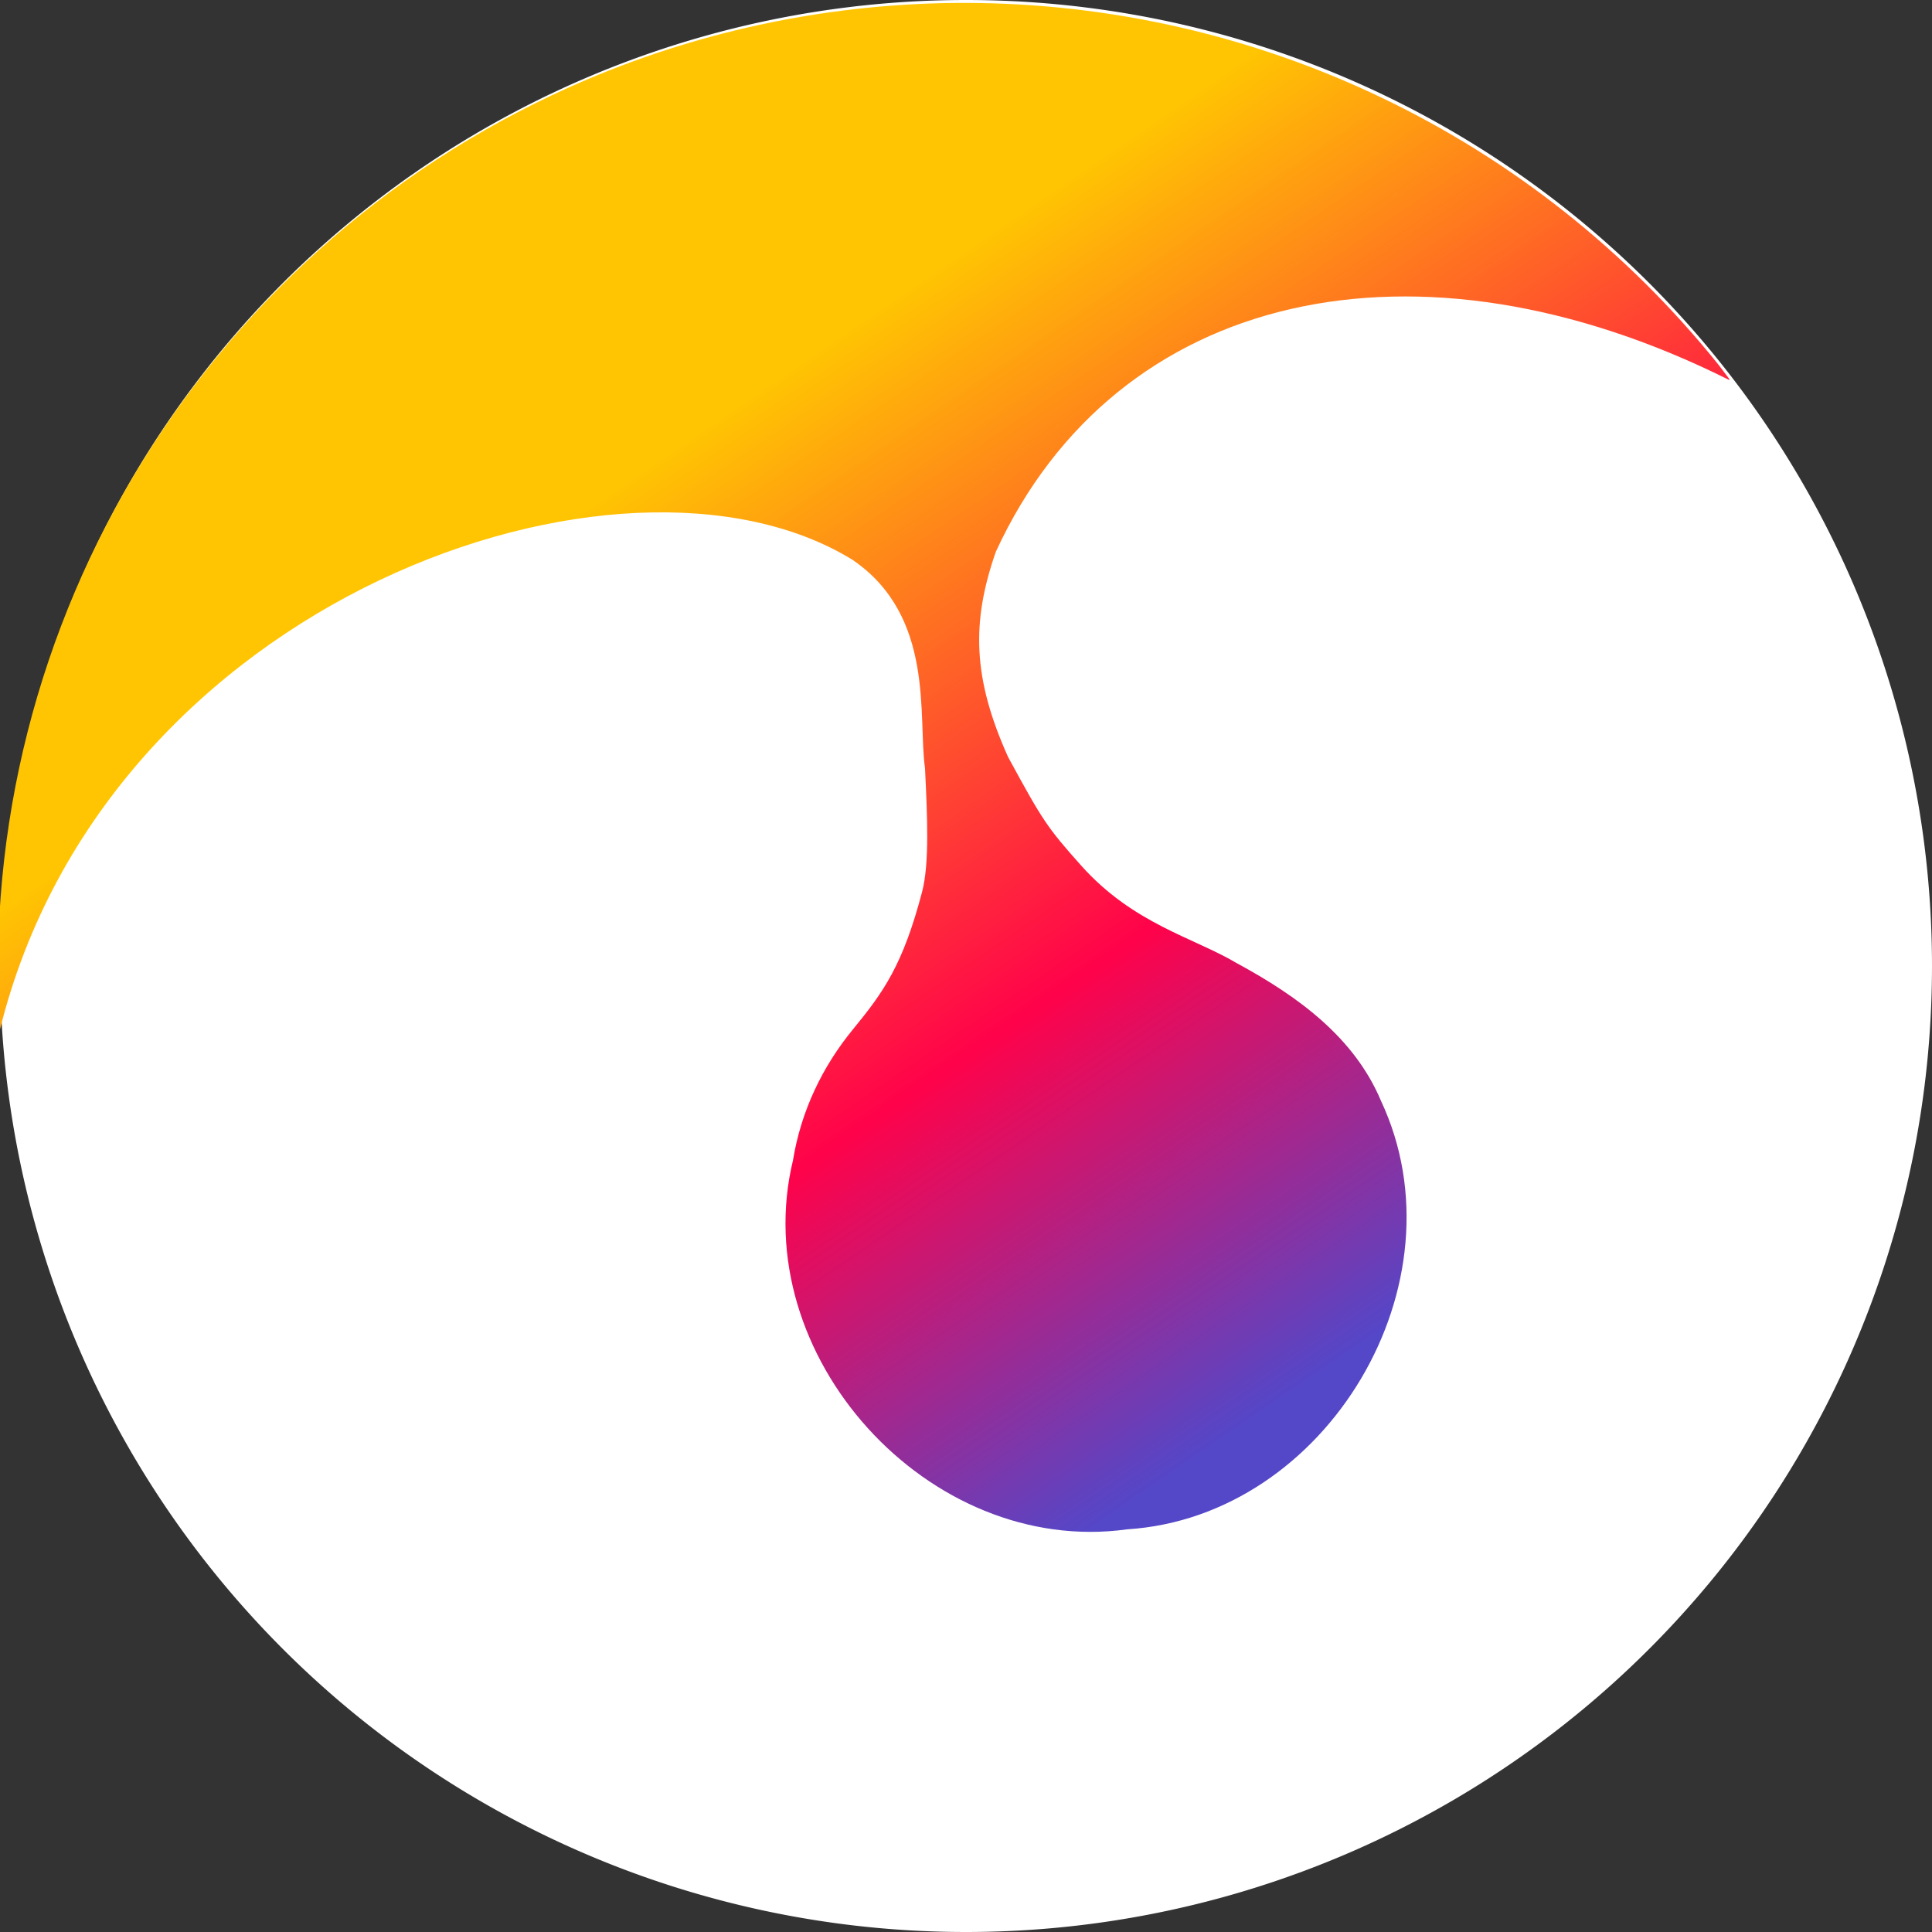 <?xml version="1.0" encoding="UTF-8" standalone="no"?>
<!-- Created with Inkscape (http://www.inkscape.org/) -->

<svg
   xmlns:dc="http://purl.org/dc/elements/1.1/"
   xmlns:cc="http://creativecommons.org/ns#"
   xmlns:rdf="http://www.w3.org/1999/02/22-rdf-syntax-ns#"
   xmlns:svg="http://www.w3.org/2000/svg"
   xmlns="http://www.w3.org/2000/svg"
   xmlns:xlink="http://www.w3.org/1999/xlink"
   xmlns:sodipodi="http://sodipodi.sourceforge.net/DTD/sodipodi-0.dtd"
   xmlns:inkscape="http://www.inkscape.org/namespaces/inkscape"
   width="164.042mm"
   height="164.042mm"
   viewBox="0 0 164.042 164.042"
   version="1.1"
   id="svg8"
   inkscape:version="0.92.4 (5da689c313, 2019-01-14)"
   sodipodi:docname="circle.svg">
  <rect x="0" y="0" width="164.042" height="164.042" fill="#333333" stroke="none"/>
  <defs
     id="defs2">
    <linearGradient
       inkscape:collect="always"
       id="linearGradient871">
      <stop
         style="stop-color:#ffc502;stop-opacity:1"
         offset="0"
         id="stop867" />
      <stop
         id="stop886"
         offset="0.17"
         style="stop-color:#ffc502;stop-opacity:1" />
      <stop
         style="stop-color:#ffc502;stop-opacity:1"
         offset="0.466"
         id="stop888" />
      <stop
         id="stop890"
         offset="0.781"
         style="stop-color:#ff024a;stop-opacity:1" />
      <stop
         style="stop-color:#5447c8;stop-opacity:1"
         offset="1"
         id="stop869" />
    </linearGradient>
    <linearGradient
       inkscape:collect="always"
       xlink:href="#linearGradient871"
       id="linearGradient997"
       gradientUnits="userSpaceOnUse"
       gradientTransform="matrix(2.095,0,0,2.095,-380.257,31.719)"
       x1="101.957"
       y1="45.725"
       x2="150.345"
       y2="116.406" />
    <linearGradient
       inkscape:collect="always"
       xlink:href="#linearGradient871"
       id="linearGradient1002"
       gradientUnits="userSpaceOnUse"
       gradientTransform="matrix(7.918,0,0,7.918,-1437.19,119.882)"
       x1="101.957"
       y1="45.725"
       x2="150.345"
       y2="116.406" />
  </defs>
  <sodipodi:namedview
     id="base"
     pagecolor="#ffffff"
     bordercolor="#666666"
     borderopacity="1.0"
     inkscape:pageopacity="0.0"
     inkscape:pageshadow="2"
     inkscape:zoom="0.69999999"
     inkscape:cx="89.222469"
     inkscape:cy="122.83032"
     inkscape:document-units="mm"
     inkscape:current-layer="g858"
     showgrid="true"
     showguides="false"
     inkscape:window-width="1454"
     inkscape:window-height="1001"
     inkscape:window-x="457"
     inkscape:window-y="0"
     inkscape:window-maximized="0">
    <inkscape:grid
       type="xygrid"
       id="grid942"
       originx="-20.585"
       originy="-60.609" />
  </sodipodi:namedview>
  <g
     inkscape:label="Layer 1"
     inkscape:groupmode="layer"
     id="layer1"
     transform="translate(-20.585,-72.349)">
    <g
       id="g858"
       transform="translate(193.916,-84.202)">
      <path
         d="m -15.778,206.598 a 82.021,82.021 0 0 1 -43.552,107.504 82.021,82.021 0 0 1 -107.507,-43.545 82.021,82.021 0 0 1 43.537,-107.51 82.021,82.021 0 0 1 107.513,43.53"
         sodipodi:open="true"
         sodipodi:end="5.8824577"
         sodipodi:start="5.882737"
         sodipodi:ry="82.020836"
         sodipodi:rx="82.020836"
         sodipodi:cy="238.57239"
         sodipodi:cx="-91.310219"
         sodipodi:type="arc"
         id="path993"
         style="opacity:1;fill:#ffffff;fill-opacity:1;stroke:none;stroke-width:5.292;stroke-linecap:round;stroke-miterlimit:4;stroke-dasharray:none;stroke-opacity:1" />
      <path
         sodipodi:nodetypes="ccccsccccccccccccccccc"
         inkscape:connector-curvature="0"
         id="path995"
         transform="scale(0.265)"
         d="m -345.312,591.691 c -41.472,0.027 -82.517,8.376 -120.705,24.551 -120.926,51.4 -196.312,173.452 -188.133,304.594 34.15,-138.316 199.514,-196.059 273.225,-150.707 13.254,9.045 18.478,21.61 20.68,33.979 2.202,12.368 1.381,24.539 2.545,32.795 0.759,15.464 1.449,30.546 -0.945,39.66 -6.18,23.518 -12.436,32.17 -22.162,44.031 -9.726,11.861 -16.604,26.061 -19.191,41.926 -15.108,62.491 43.423,127.094 107.09,118.244 64.105,-4.071 108.626,-79.012 81.324,-137.246 l -0.006,-0.019 c -8.6,-20.441 -26.679,-33.545 -46.178,-44.115 -13.811,-8.225 -33.173,-12.55 -49.906,-31.303 -10.954,-12.277 -12.355,-14.458 -23.408,-34.775 -11.329,-25.201 -11.82,-43.156 -3.916,-65.785 38.73,-84.028 135,-105 235,-55 l -0.023,-0.363 c -0.002,-0.003 -0.004,-0.005 -0.006,-0.008 -1.12,-1.45 -2.235,-2.929 -3.346,-4.42 -58.861,-73.385 -147.863,-116.072 -241.938,-116.037 z"
         style="opacity:1;fill:url(#linearGradient1002);fill-opacity:1;stroke:none;stroke-width:12.825;stroke-linecap:round;stroke-miterlimit:4;stroke-dasharray:none;stroke-opacity:1" />
    </g>
    <g
       id="g887"
       transform="matrix(0.907,0,0,0.907,24.055,-0.616)" />
  </g>
</svg>

